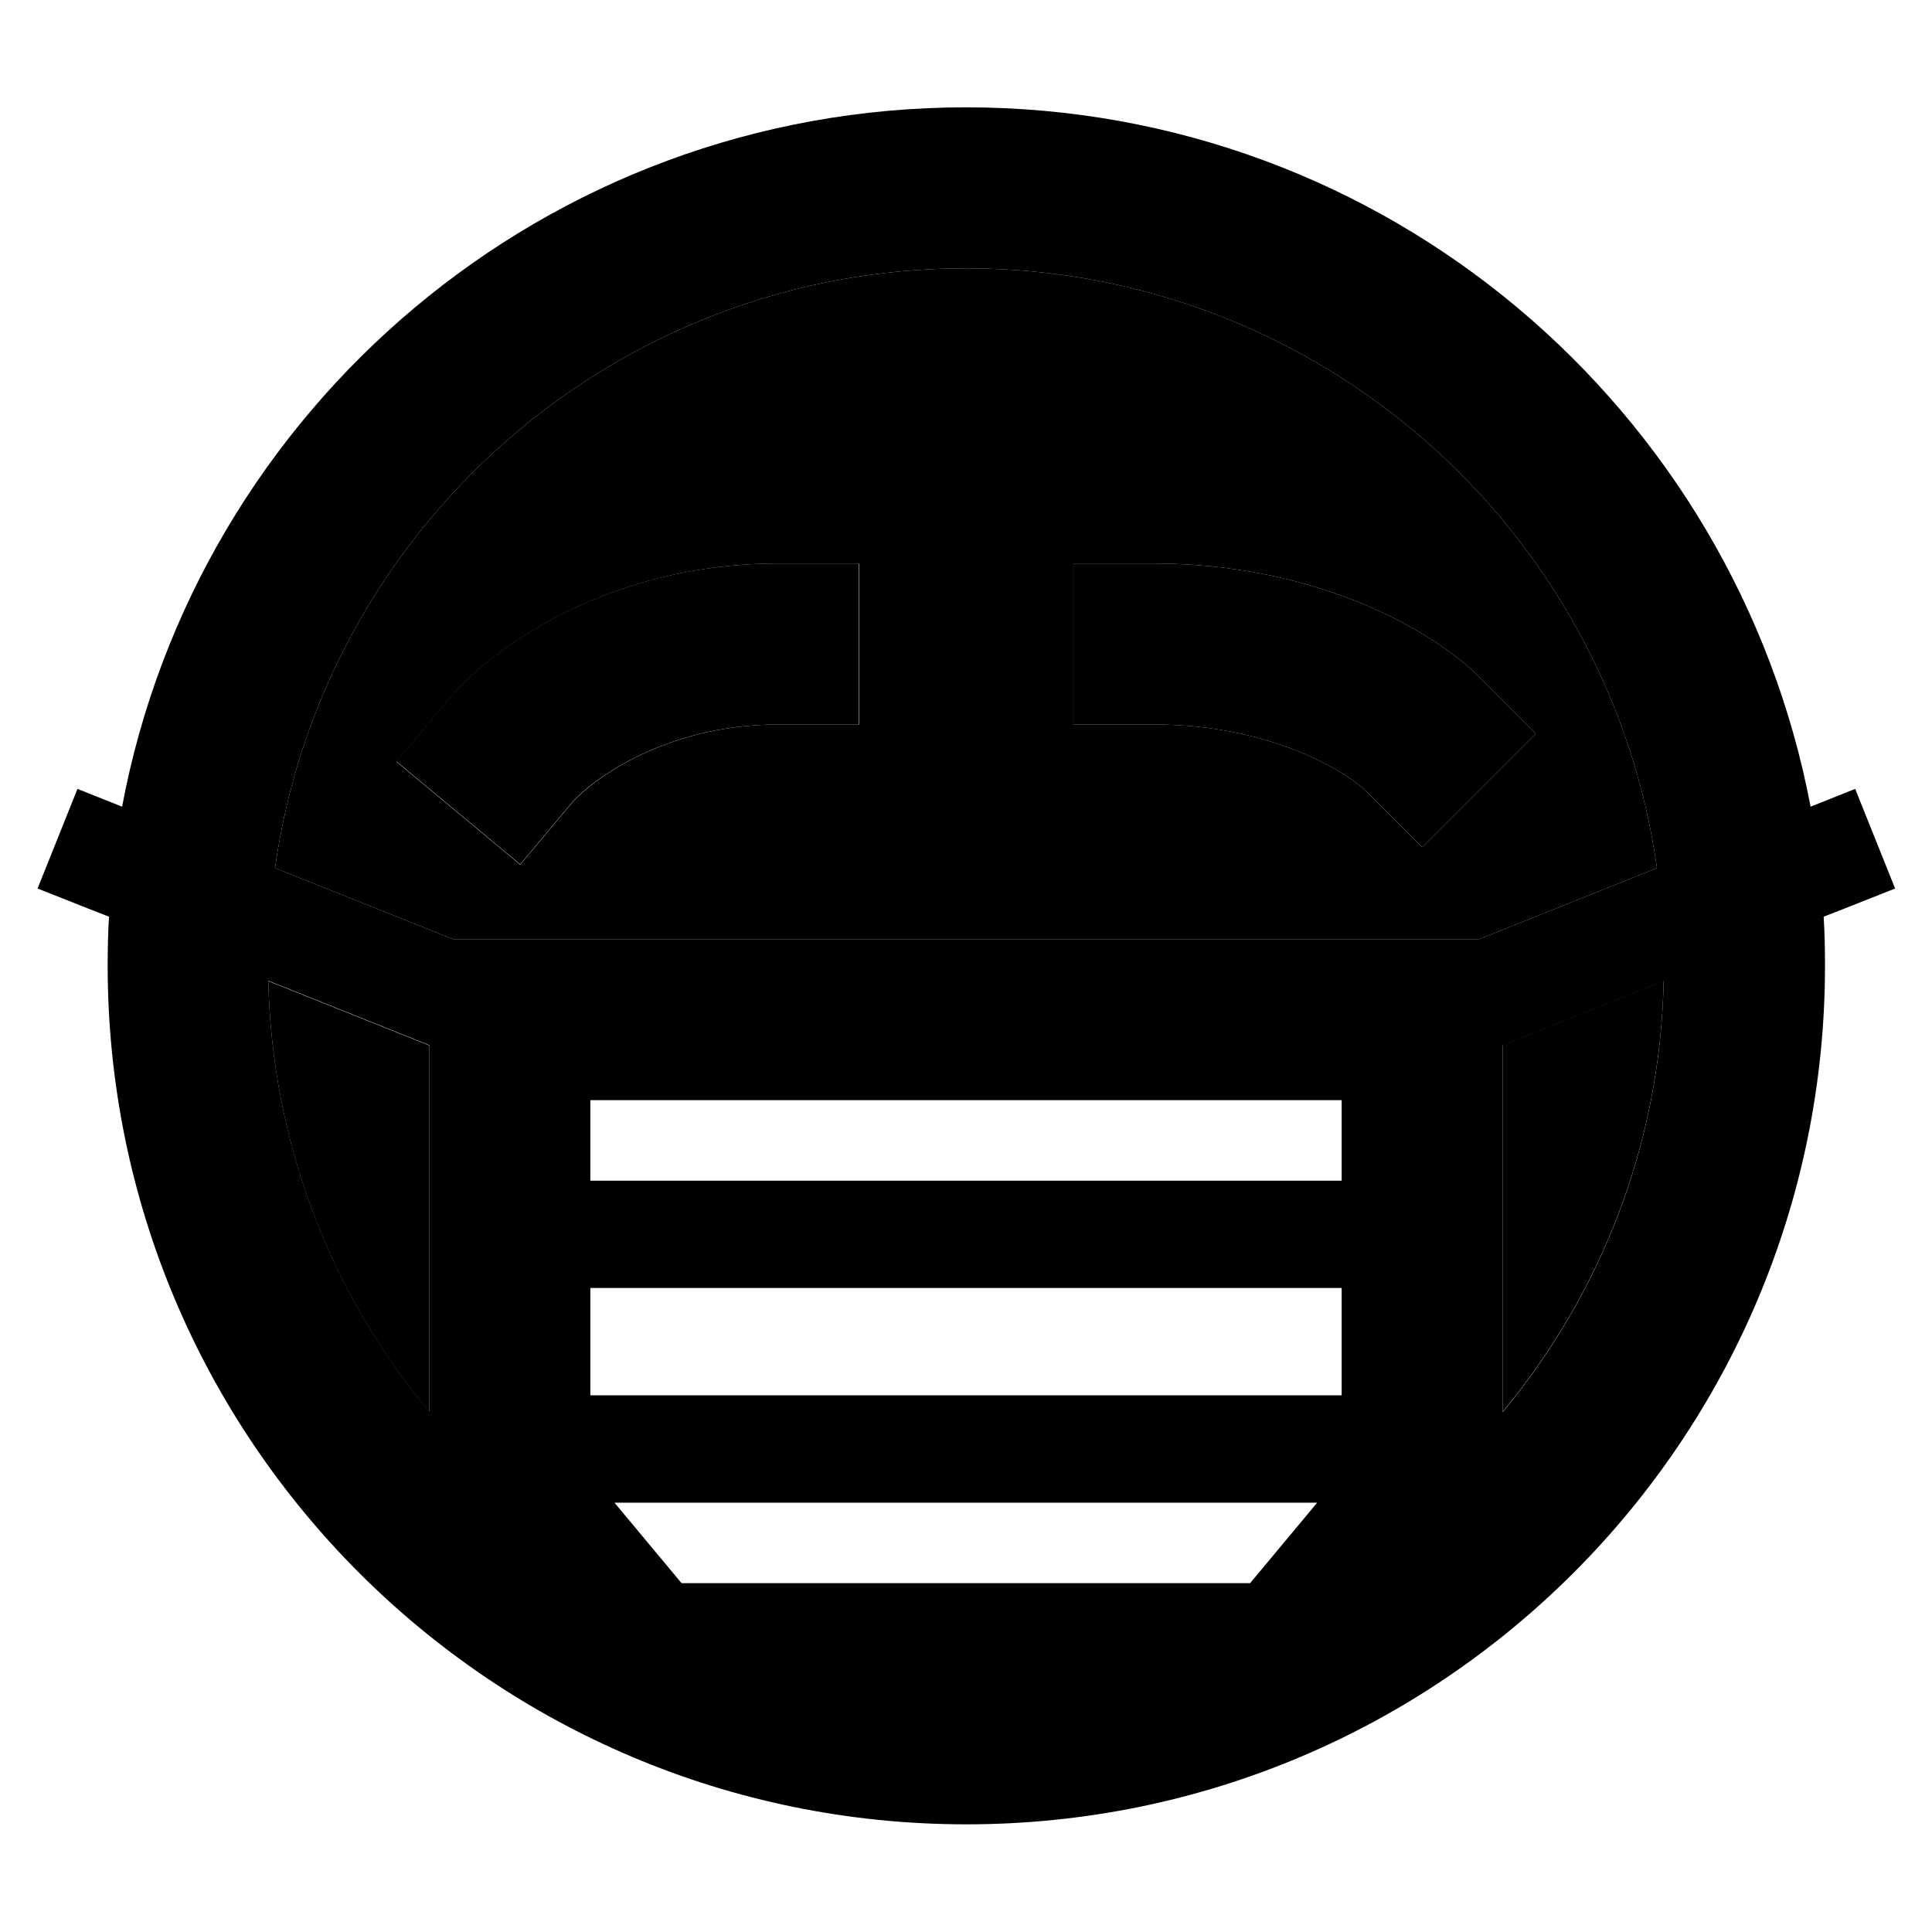<svg xmlns="http://www.w3.org/2000/svg" width="24" height="24" viewBox="0 0 576 512"><path class="pr-icon-duotone-secondary" d="M80 260.5l48 19.2 0 109.3c-29.1-35-46.9-79.7-48-128.5zm2-33.7C96.2 125.7 183 48 288 48s191.8 77.7 206 178.8l-53 21.2L424 248l-272 0-16.9 0L82 226.8zm36.2-31.7l36.9 30.7 15.4-18.4c4.8-5.7 26.7-23.4 61.6-23.4l24 0 0-48-24 0c-50.4 0-85.4 25-98.4 40.6l-15.4 18.4zM320 136l0 48 24 0c36.4 0 58.7 15.3 63 19.6l17 17 33.9-33.9-17-17c-13.5-13.5-48.1-33.7-97-33.7l-24 0zM448 279.6l48-19.2c-1 48.8-18.9 93.5-48 128.5l0-109.3z"/><path class="pr-icon-duotone-primary" d="M128 388.9c-29.1-35-46.9-79.7-48-128.5l48 19.2 0 109.3zM36.4 208.5l-13.3-5.3L11.2 232.9l14.9 5.9 6.4 2.5c-.3 4.8-.4 9.7-.4 14.6c0 141.4 114.6 256 256 256s256-114.6 256-256c0-4.9-.1-9.8-.4-14.6l6.4-2.5 14.9-5.9-11.9-29.7-13.3 5.3C517.3 89.8 413.2 0 288 0S58.7 89.8 36.4 208.5zM82 226.8C96.2 125.7 183 48 288 48s191.8 77.7 206 178.8l-53 21.2L424 248l-272 0-16.9 0L82 226.8zM496 260.5c-1 48.8-18.9 93.5-48 128.5l0-109.3 48-19.2zM170.4 207.4c4.8-5.7 26.7-23.4 61.6-23.4l24 0 0-48-24 0c-50.4 0-85.4 25-98.4 40.6l-15.4 18.4 36.9 30.7 15.4-18.4zM400 352l0 32-224 0 0-32 224 0zm0-56l0 24-224 0 0-24 224 0zM203.2 440l-20-24 209.5 0-20 24L288 440l-84.8 0zM344 184c36.4 0 58.7 15.3 63 19.6l17 17 33.9-33.9-17-17c-13.5-13.5-48.1-33.7-97-33.7l-24 0 0 48 24 0z"/></svg>